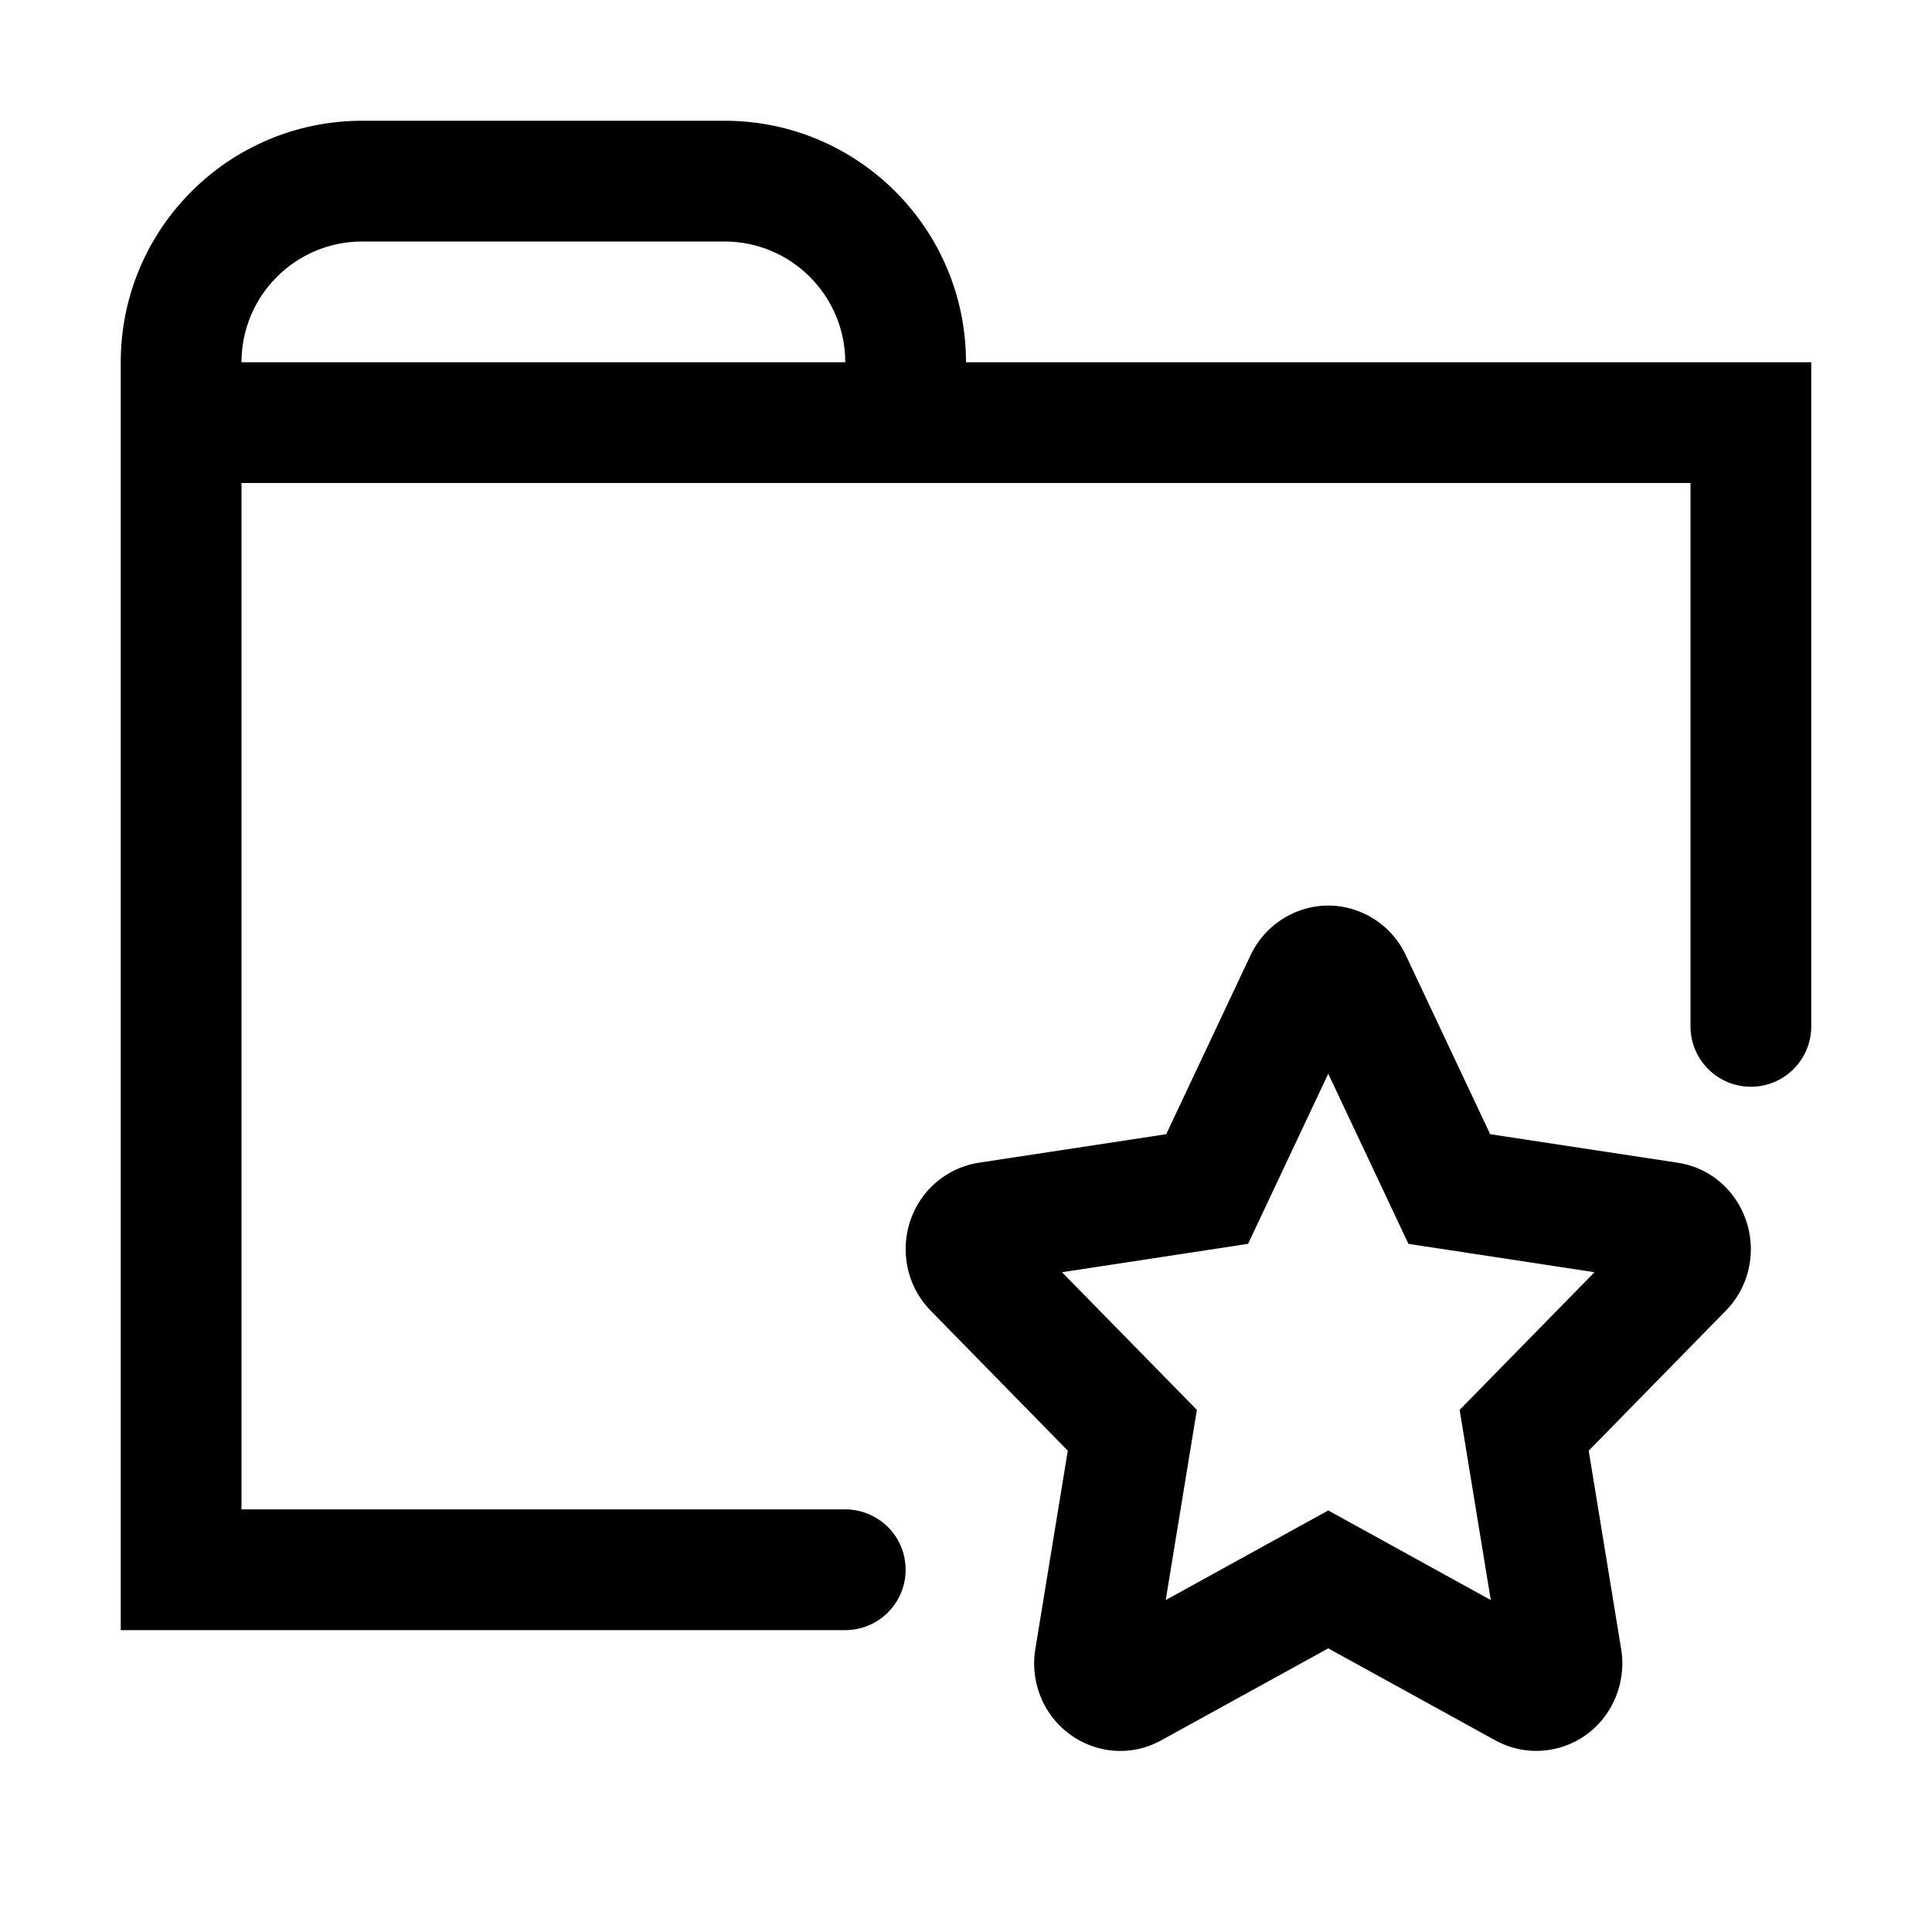 <svg width="16" height="16" viewBox="0 0 16 16" fill="none" xmlns="http://www.w3.org/2000/svg">
<path fill-rule="evenodd" clip-rule="evenodd" d="M3 1C1.895 1 1 1.895 1 3V13.5H7C7.276 13.5 7.5 13.276 7.5 13C7.5 12.813 7.398 12.65 7.246 12.565C7.173 12.524 7.089 12.5 7 12.5H2V4H14V8.5C14 8.776 14.224 9 14.5 9C14.776 9 15 8.776 15 8.5V3H8C8 1.895 7.105 1 6 1H3ZM6 2H3C2.448 2 2 2.448 2 3L7 3C7 2.448 6.552 2 6 2Z" fill="black"/>
<path fill-rule="evenodd" clip-rule="evenodd" d="M11.324 7.579C10.954 7.388 10.523 7.557 10.356 7.912L9.658 9.393L8.107 9.629C7.947 9.654 7.802 9.732 7.694 9.848C7.431 10.132 7.436 10.577 7.707 10.854L8.843 12.014L8.574 13.658C8.549 13.809 8.573 13.966 8.642 14.105C8.818 14.456 9.254 14.613 9.618 14.412L11 13.651L12.382 14.412C12.523 14.49 12.687 14.518 12.847 14.489C13.251 14.416 13.487 14.029 13.426 13.658L13.157 12.014L14.293 10.854C14.403 10.742 14.472 10.598 14.493 10.445C14.545 10.073 14.3 9.691 13.893 9.629L12.341 9.393L11.643 7.912C11.577 7.771 11.467 7.653 11.324 7.579ZM11 8.892L11.664 10.301L13.205 10.536L12.088 11.676L12.346 13.251L11 12.509L9.654 13.251L9.912 11.676L8.795 10.536L10.336 10.301L11 8.892Z" fill="black"/>
</svg>
